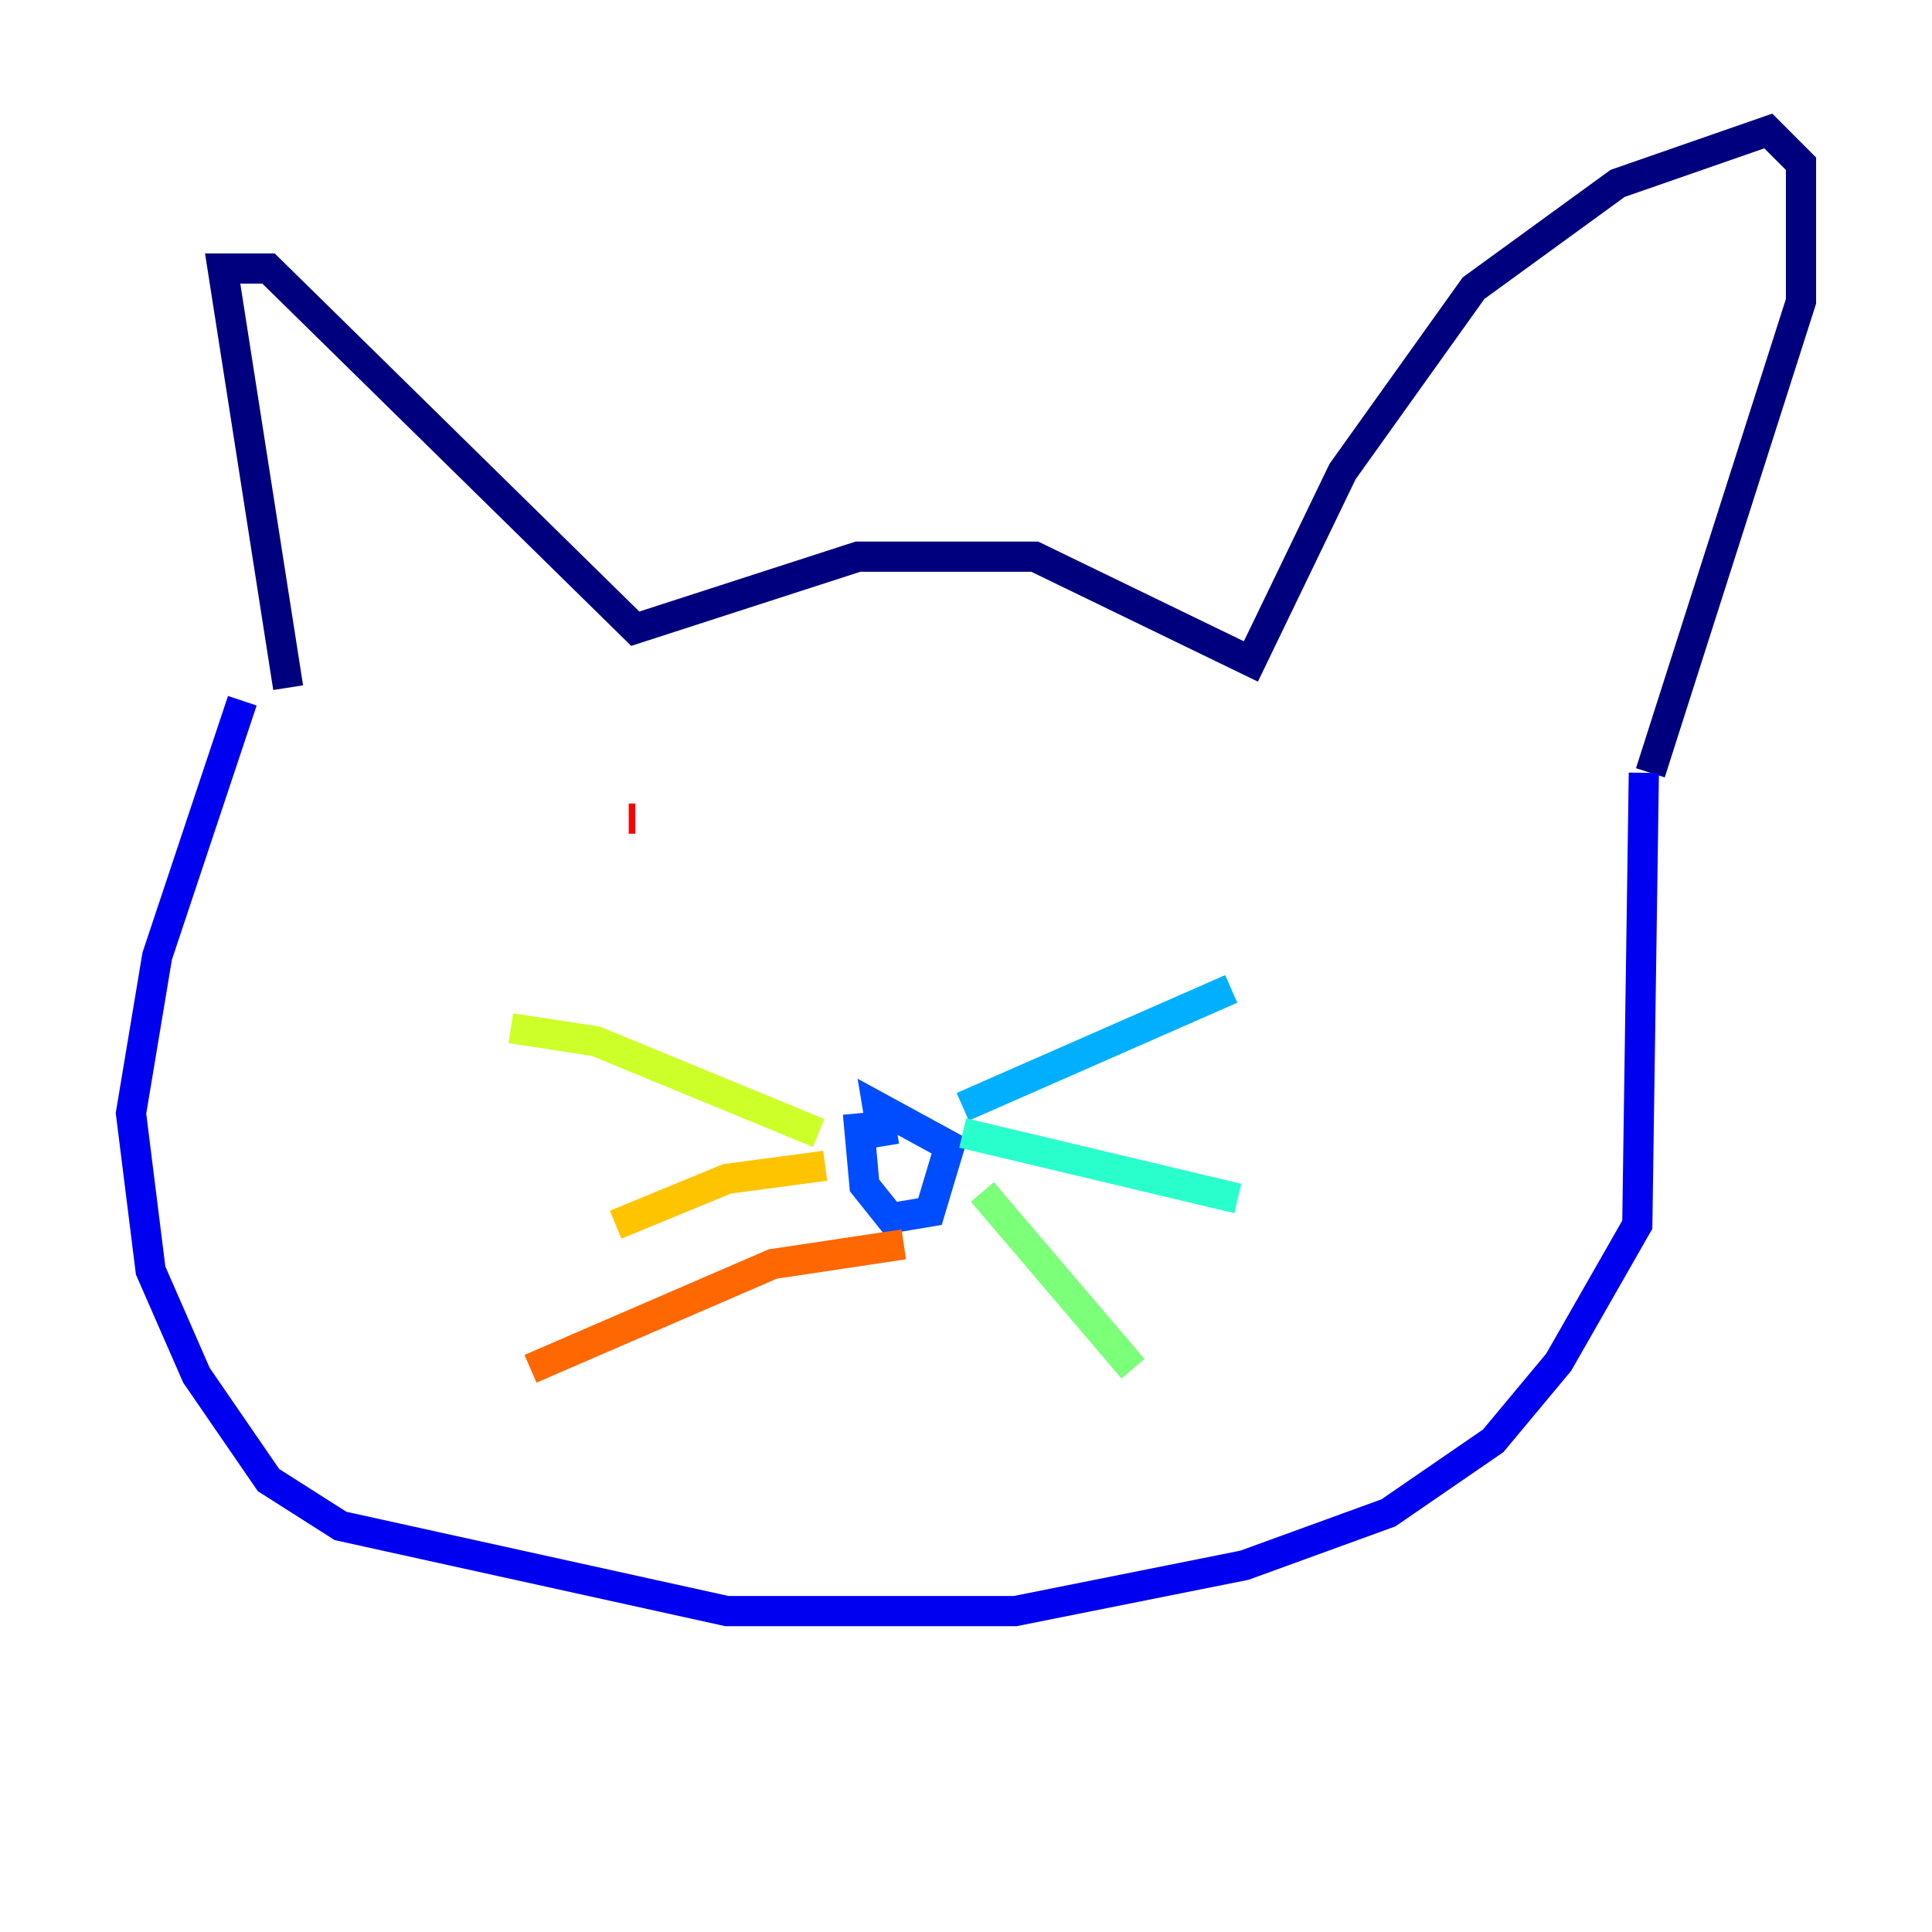 <?xml version="1.0" encoding="utf-8" ?>
<svg baseProfile="tiny" height="128" version="1.2" viewBox="0,0,128,128" width="128" xmlns="http://www.w3.org/2000/svg" xmlns:ev="http://www.w3.org/2001/xml-events" xmlns:xlink="http://www.w3.org/1999/xlink"><defs /><polyline fill="none" points="19.091,45.559 14.752,17.79 17.79,17.79 42.088,41.654 56.841,36.881 68.556,36.881 82.875,43.824 88.949,31.241 97.627,19.091 107.173,12.149 117.153,8.678 119.322,10.848 119.322,19.959 109.342,51.2" stroke="#00007f" stroke-width="2" /><polyline fill="none" points="16.054,46.427 10.414,63.349 8.678,73.763 9.98,84.176 13.017,91.119 17.79,98.061 22.563,101.098 48.163,106.739 67.254,106.739 82.441,103.702 91.986,100.231 98.929,95.458 103.268,90.251 108.475,81.139 108.909,51.2" stroke="#0000f1" stroke-width="2" /><polyline fill="none" points="56.841,73.763 57.275,78.536 59.01,80.705 61.614,80.271 62.915,75.932 58.142,73.329 58.576,75.932" stroke="#004cff" stroke-width="2" /><polyline fill="none" points="63.783,73.329 81.573,65.519" stroke="#00b0ff" stroke-width="2" /><polyline fill="none" points="63.783,75.064 82.007,79.403" stroke="#29ffcd" stroke-width="2" /><polyline fill="none" points="65.085,78.969 75.064,90.685" stroke="#7cff79" stroke-width="2" /><polyline fill="none" points="54.237,75.064 39.485,68.99 33.844,68.122" stroke="#cdff29" stroke-width="2" /><polyline fill="none" points="54.671,77.234 48.163,78.102 40.786,81.139" stroke="#ffc400" stroke-width="2" /><polyline fill="none" points="59.878,82.441 51.2,83.742 35.146,90.685" stroke="#ff6700" stroke-width="2" /><polyline fill="none" points="42.088,54.237 41.654,54.237" stroke="#f10700" stroke-width="2" /><polyline fill="none" points="82.007,54.671 82.007,54.671" stroke="#7f0000" stroke-width="2" /></svg>